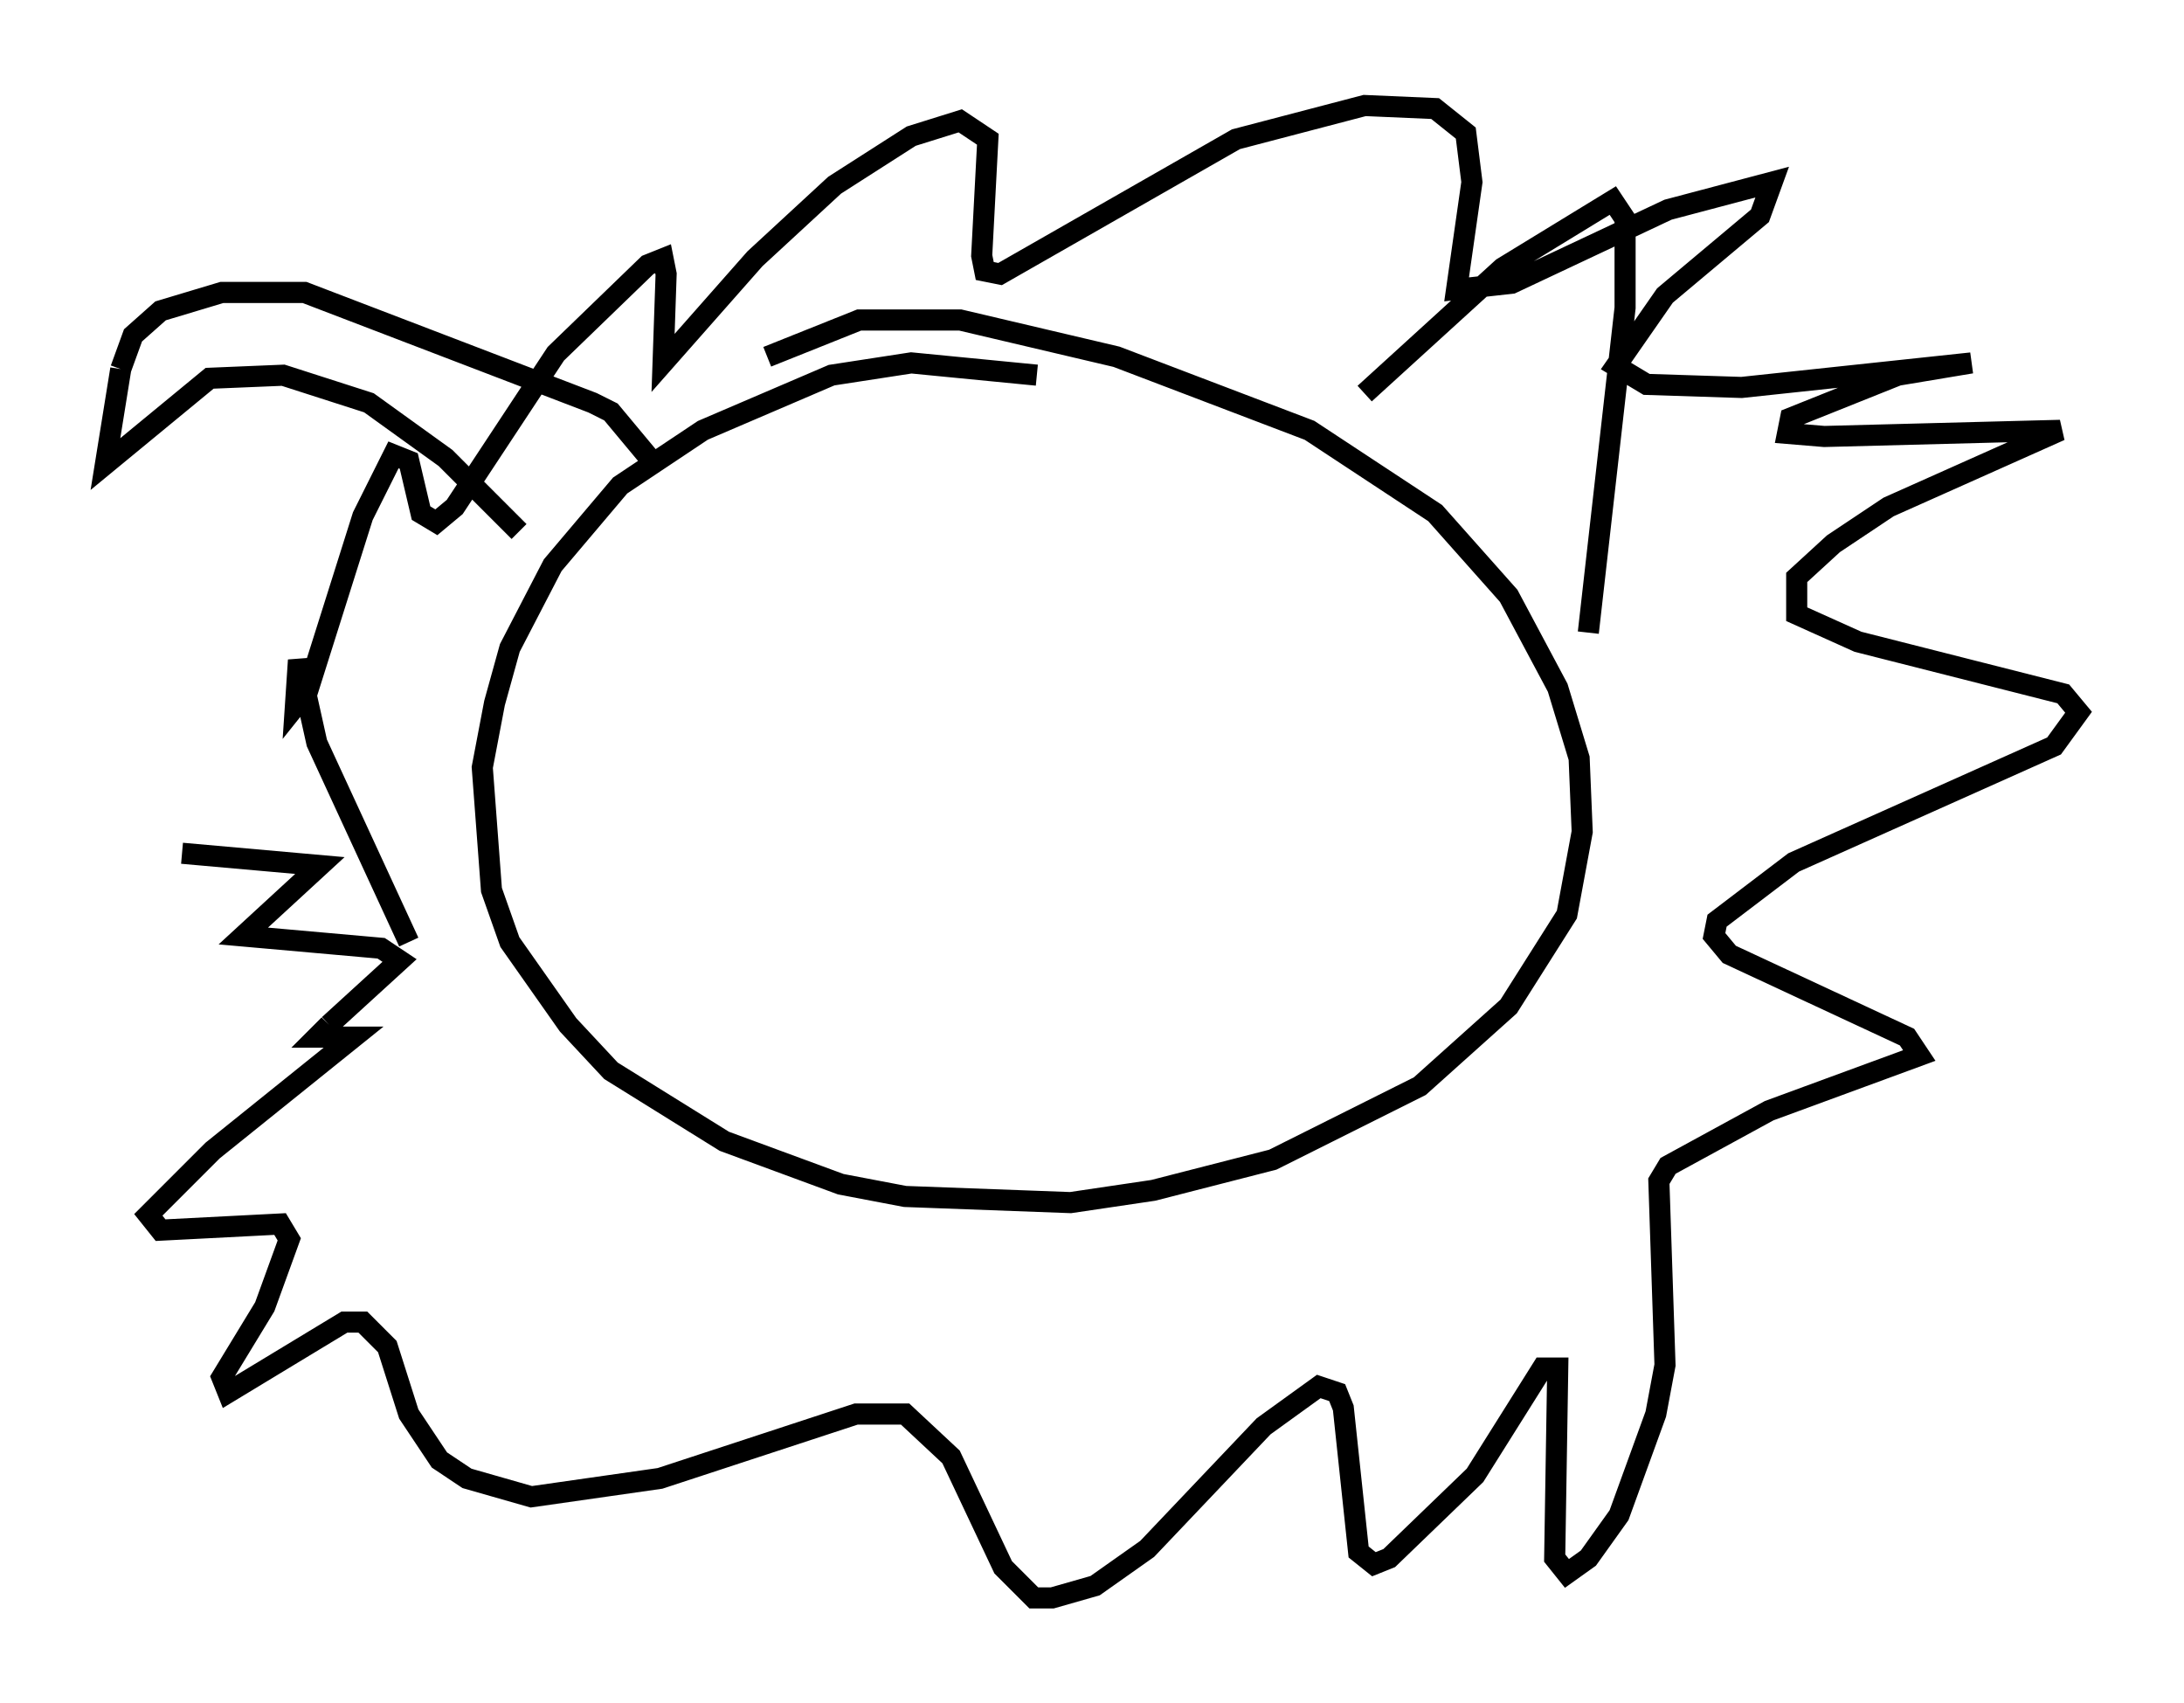 <?xml version="1.0" encoding="utf-8" ?>
<svg baseProfile="full" height="80.737" version="1.1" width="103.542" xmlns="http://www.w3.org/2000/svg" xmlns:ev="http://www.w3.org/2001/xml-events" xmlns:xlink="http://www.w3.org/1999/xlink"><defs /><rect fill="white" height="80.737" width="103.542" x="0" y="0" /><path d="M51.335, 18.944 m-2.179, -1.162 l-5.955, -0.581 -3.777, 0.581 l-6.101, 2.615 -3.922, 2.615 l-3.196, 3.777 -2.034, 3.922 l-0.726, 2.615 -0.581, 3.05 l0.436, 5.81 0.872, 2.469 l2.76, 3.922 2.034, 2.179 l5.374, 3.341 5.52, 2.034 l3.05, 0.581 7.844, 0.291 l3.922, -0.581 5.665, -1.453 l6.972, -3.486 4.212, -3.777 l2.76, -4.358 0.726, -3.922 l-0.145, -3.486 -1.017, -3.341 l-2.324, -4.358 -3.486, -3.922 l-5.955, -3.922 -9.151, -3.486 l-7.408, -1.743 -4.793, 0.0 l-4.358, 1.743 m-16.994, 27.743 l-4.358, -9.441 -0.872, -3.922 l-0.145, 2.179 0.581, -0.726 l2.615, -8.279 1.453, -2.905 l0.726, 0.291 0.581, 2.469 l0.726, 0.436 0.872, -0.726 l4.793, -7.263 4.358, -4.212 l0.726, -0.291 0.145, 0.726 l-0.145, 4.212 4.358, -4.939 l3.777, -3.486 3.631, -2.324 l2.324, -0.726 1.307, 0.872 l-0.291, 5.52 0.145, 0.726 l0.726, 0.145 11.184, -6.391 l6.101, -1.598 3.341, 0.145 l1.453, 1.162 0.291, 2.324 l-0.726, 5.084 2.615, -0.291 l7.408, -3.486 4.939, -1.307 l-0.581, 1.598 -4.503, 3.777 l-2.324, 3.341 1.453, 0.872 l4.503, 0.145 10.894, -1.162 l-3.486, 0.581 -5.084, 2.034 l-0.145, 0.726 1.743, 0.145 l11.184, -0.291 -8.134, 3.631 l-2.615, 1.743 -1.743, 1.598 l0.0, 1.743 2.905, 1.307 l9.732, 2.469 0.726, 0.872 l-1.162, 1.598 -12.346, 5.52 l-3.631, 2.76 -0.145, 0.726 l0.726, 0.872 8.425, 3.922 l0.581, 0.872 -7.117, 2.615 l-4.793, 2.615 -0.436, 0.726 l0.291, 8.715 -0.436, 2.324 l-1.743, 4.793 -1.453, 2.034 l-1.017, 0.726 -0.581, -0.726 l0.145, -9.006 -0.726, 0.0 l-3.196, 5.084 -4.067, 3.922 l-0.726, 0.291 -0.726, -0.581 l-0.726, -6.827 -0.291, -0.726 l-0.872, -0.291 -2.615, 1.888 l-5.52, 5.81 -2.469, 1.743 l-2.034, 0.581 -0.872, 0.0 l-1.453, -1.453 -2.469, -5.229 l-2.179, -2.034 -2.324, 0.0 l-9.296, 3.05 -6.101, 0.872 l-3.05, -0.872 -1.307, -0.872 l-1.453, -2.179 -1.017, -3.196 l-1.162, -1.162 -0.872, 0.0 l-5.52, 3.341 -0.291, -0.726 l2.034, -3.341 1.162, -3.196 l-0.436, -0.726 -5.665, 0.291 l-0.581, -0.726 3.05, -3.05 l6.682, -5.374 -1.743, 0.0 l0.581, -0.581 m0.0, 0.0 l3.341, -3.05 -0.872, -0.581 l-6.536, -0.581 3.631, -3.341 l-6.536, -0.581 m15.978, -15.251 l-3.486, -3.486 -3.631, -2.615 l-4.067, -1.307 -3.486, 0.145 l-4.939, 4.067 0.726, -4.503 m0.0, 0.0 l0.581, -1.598 1.307, -1.162 l2.905, -0.872 3.922, 0.0 l13.654, 5.229 0.872, 0.436 l2.179, 2.615 m33.553, -3.486 l6.536, -5.955 5.229, -3.196 l0.581, 0.872 0.0, 4.212 l-1.743, 15.397 " fill="none" stroke="black" stroke-width="1" /></svg>